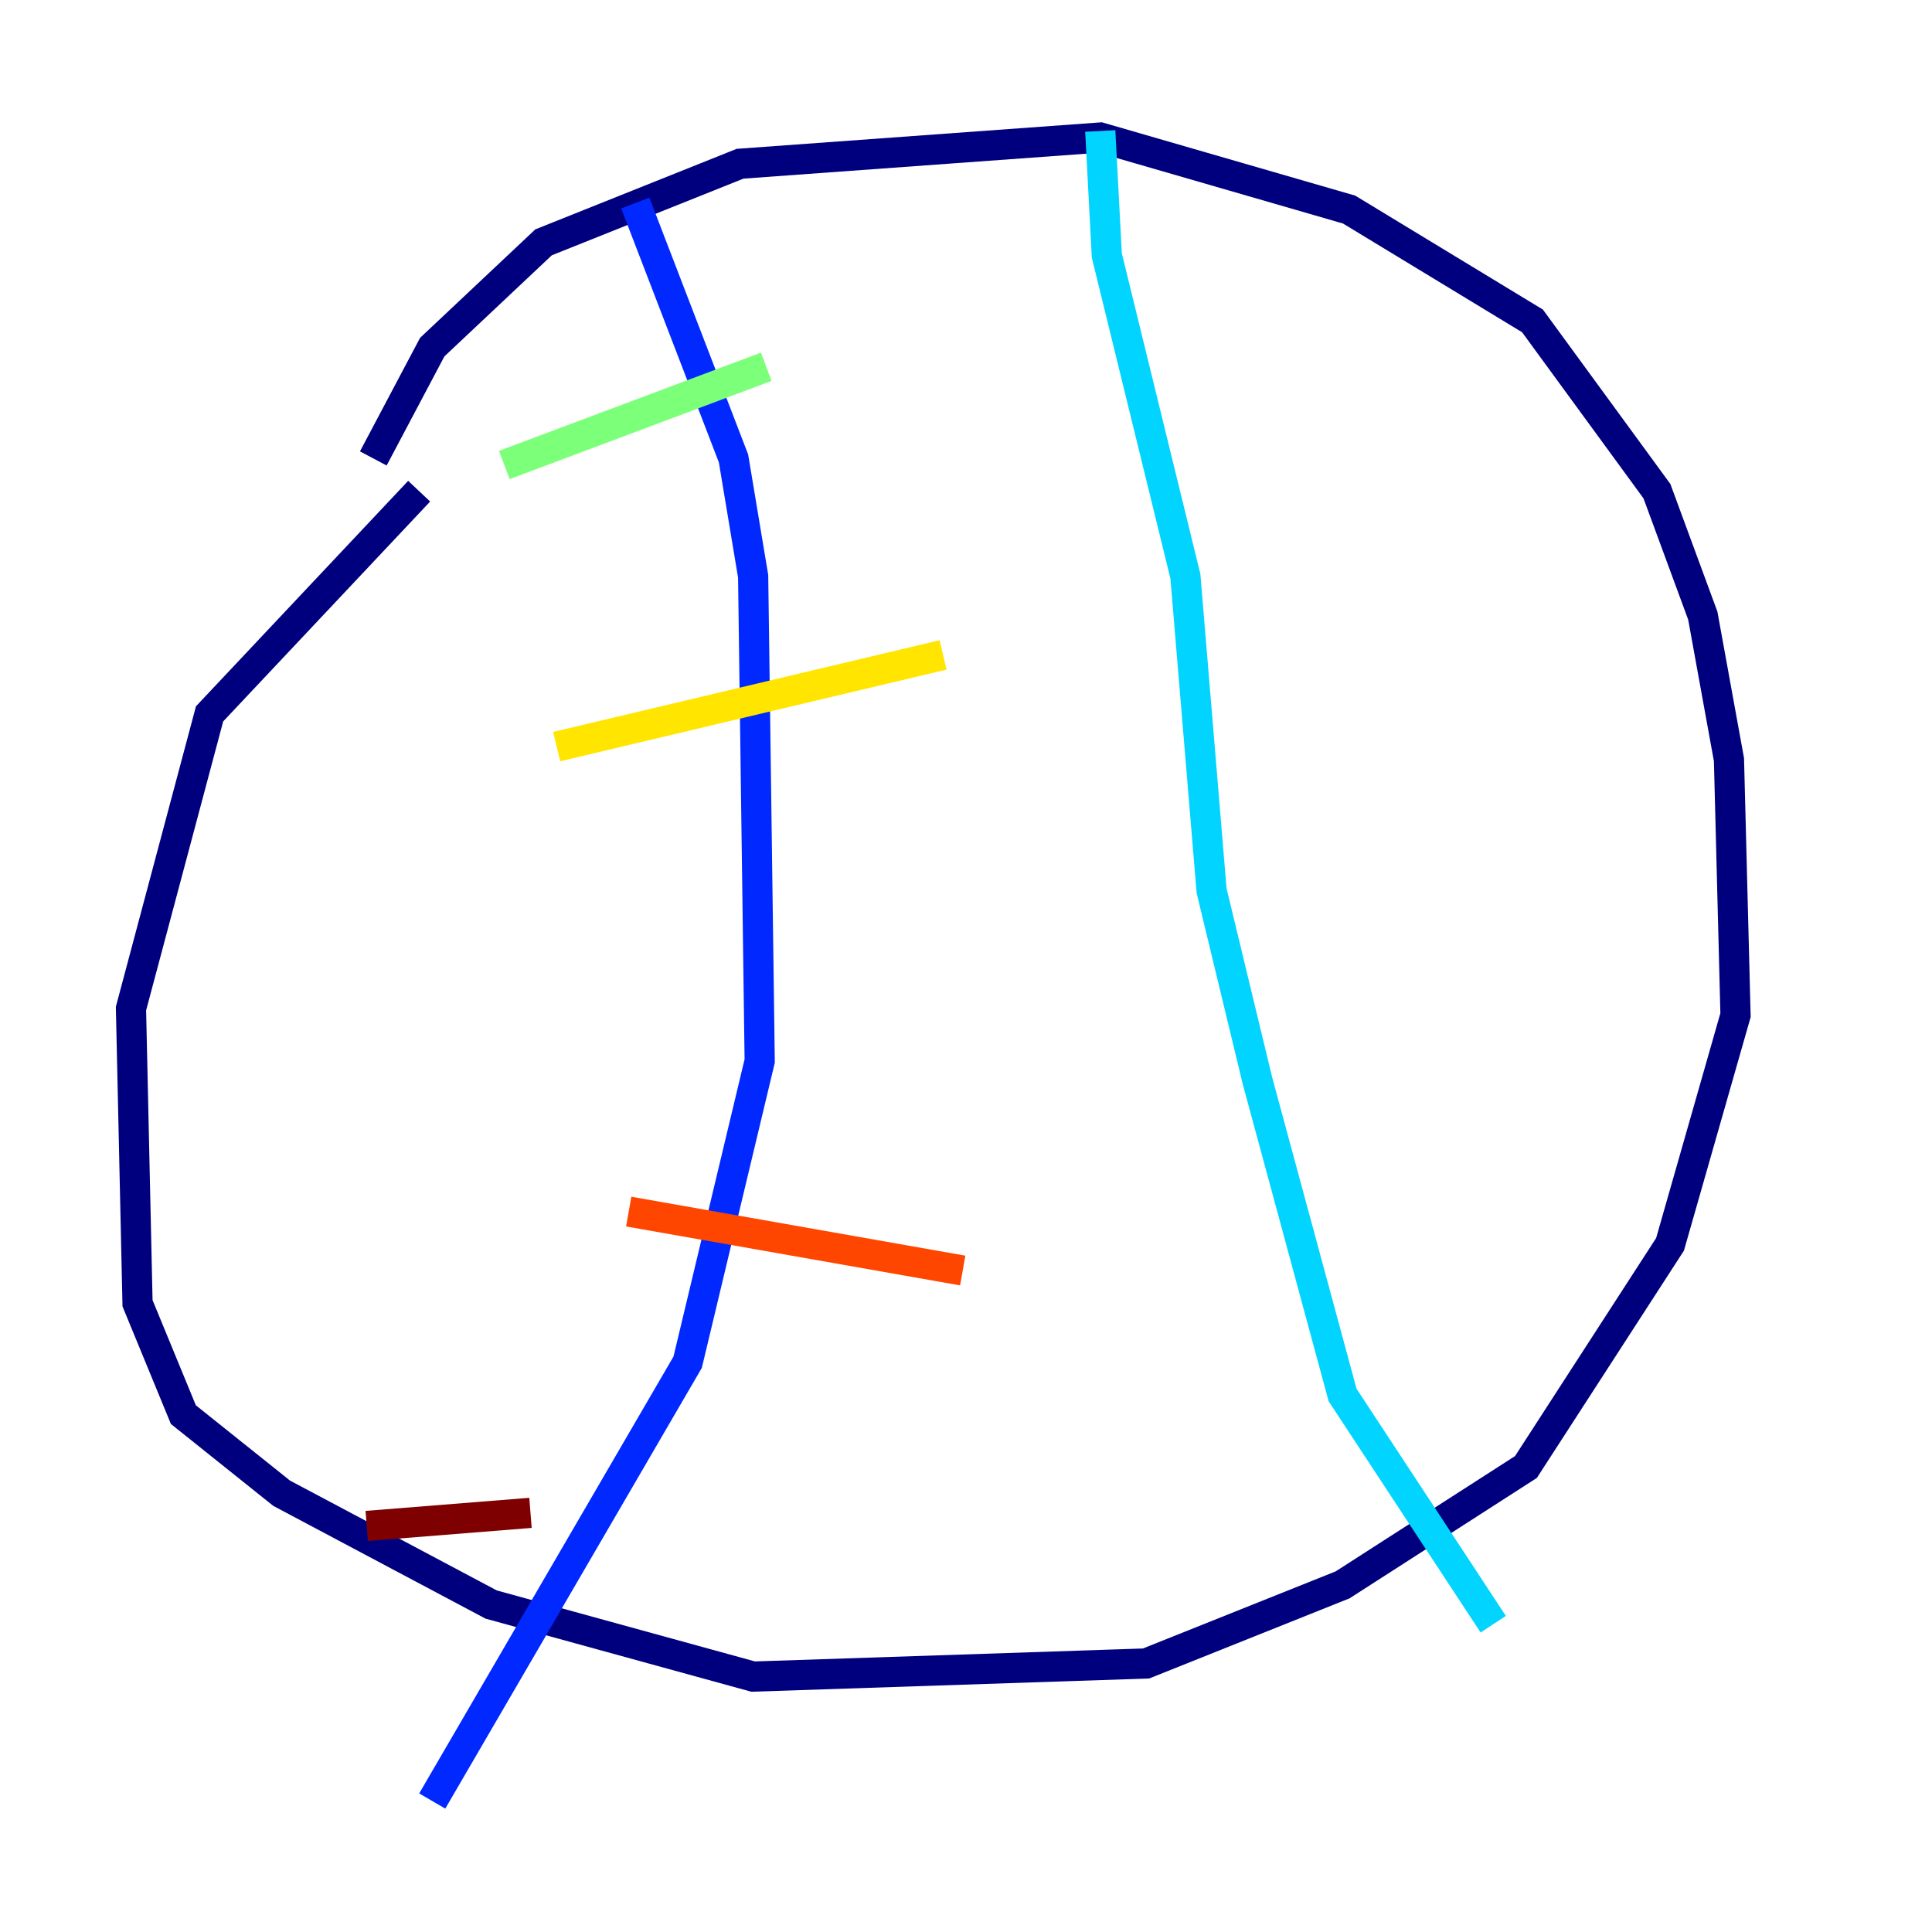 <?xml version="1.0" encoding="utf-8" ?>
<svg baseProfile="tiny" height="128" version="1.2" viewBox="0,0,128,128" width="128" xmlns="http://www.w3.org/2000/svg" xmlns:ev="http://www.w3.org/2001/xml-events" xmlns:xlink="http://www.w3.org/1999/xlink"><defs /><polyline fill="none" points="24.732,30.373 28.637,22.997 36.014,16.054 49.031,10.848 72.895,9.112 89.383,13.885 101.532,21.261 109.776,32.542 112.814,40.786 114.549,50.332 114.983,67.254 110.644,82.441 101.098,97.193 88.949,105.003 75.932,110.21 49.898,111.078 32.542,106.305 18.658,98.929 12.149,93.722 9.112,86.346 8.678,66.82 13.885,47.295 27.77,32.542" stroke="#00007f" stroke-width="2" /><polyline fill="none" points="42.088,13.451 48.597,30.373 49.898,38.183 50.332,70.291 45.559,90.251 28.637,119.322" stroke="#0028ff" stroke-width="2" /><polyline fill="none" points="72.895,8.678 73.329,16.922 78.536,38.183 80.271,59.01 83.308,71.593 88.949,92.42 98.929,107.607" stroke="#00d4ff" stroke-width="2" /><polyline fill="none" points="50.766,24.298 33.41,30.807" stroke="#7cff79" stroke-width="2" /><polyline fill="none" points="62.481,43.39 36.881,49.464" stroke="#ffe500" stroke-width="2" /><polyline fill="none" points="63.783,84.176 41.654,80.271" stroke="#ff4600" stroke-width="2" /><polyline fill="none" points="35.146,100.231 24.298,101.098" stroke="#7f0000" stroke-width="2" /></svg>